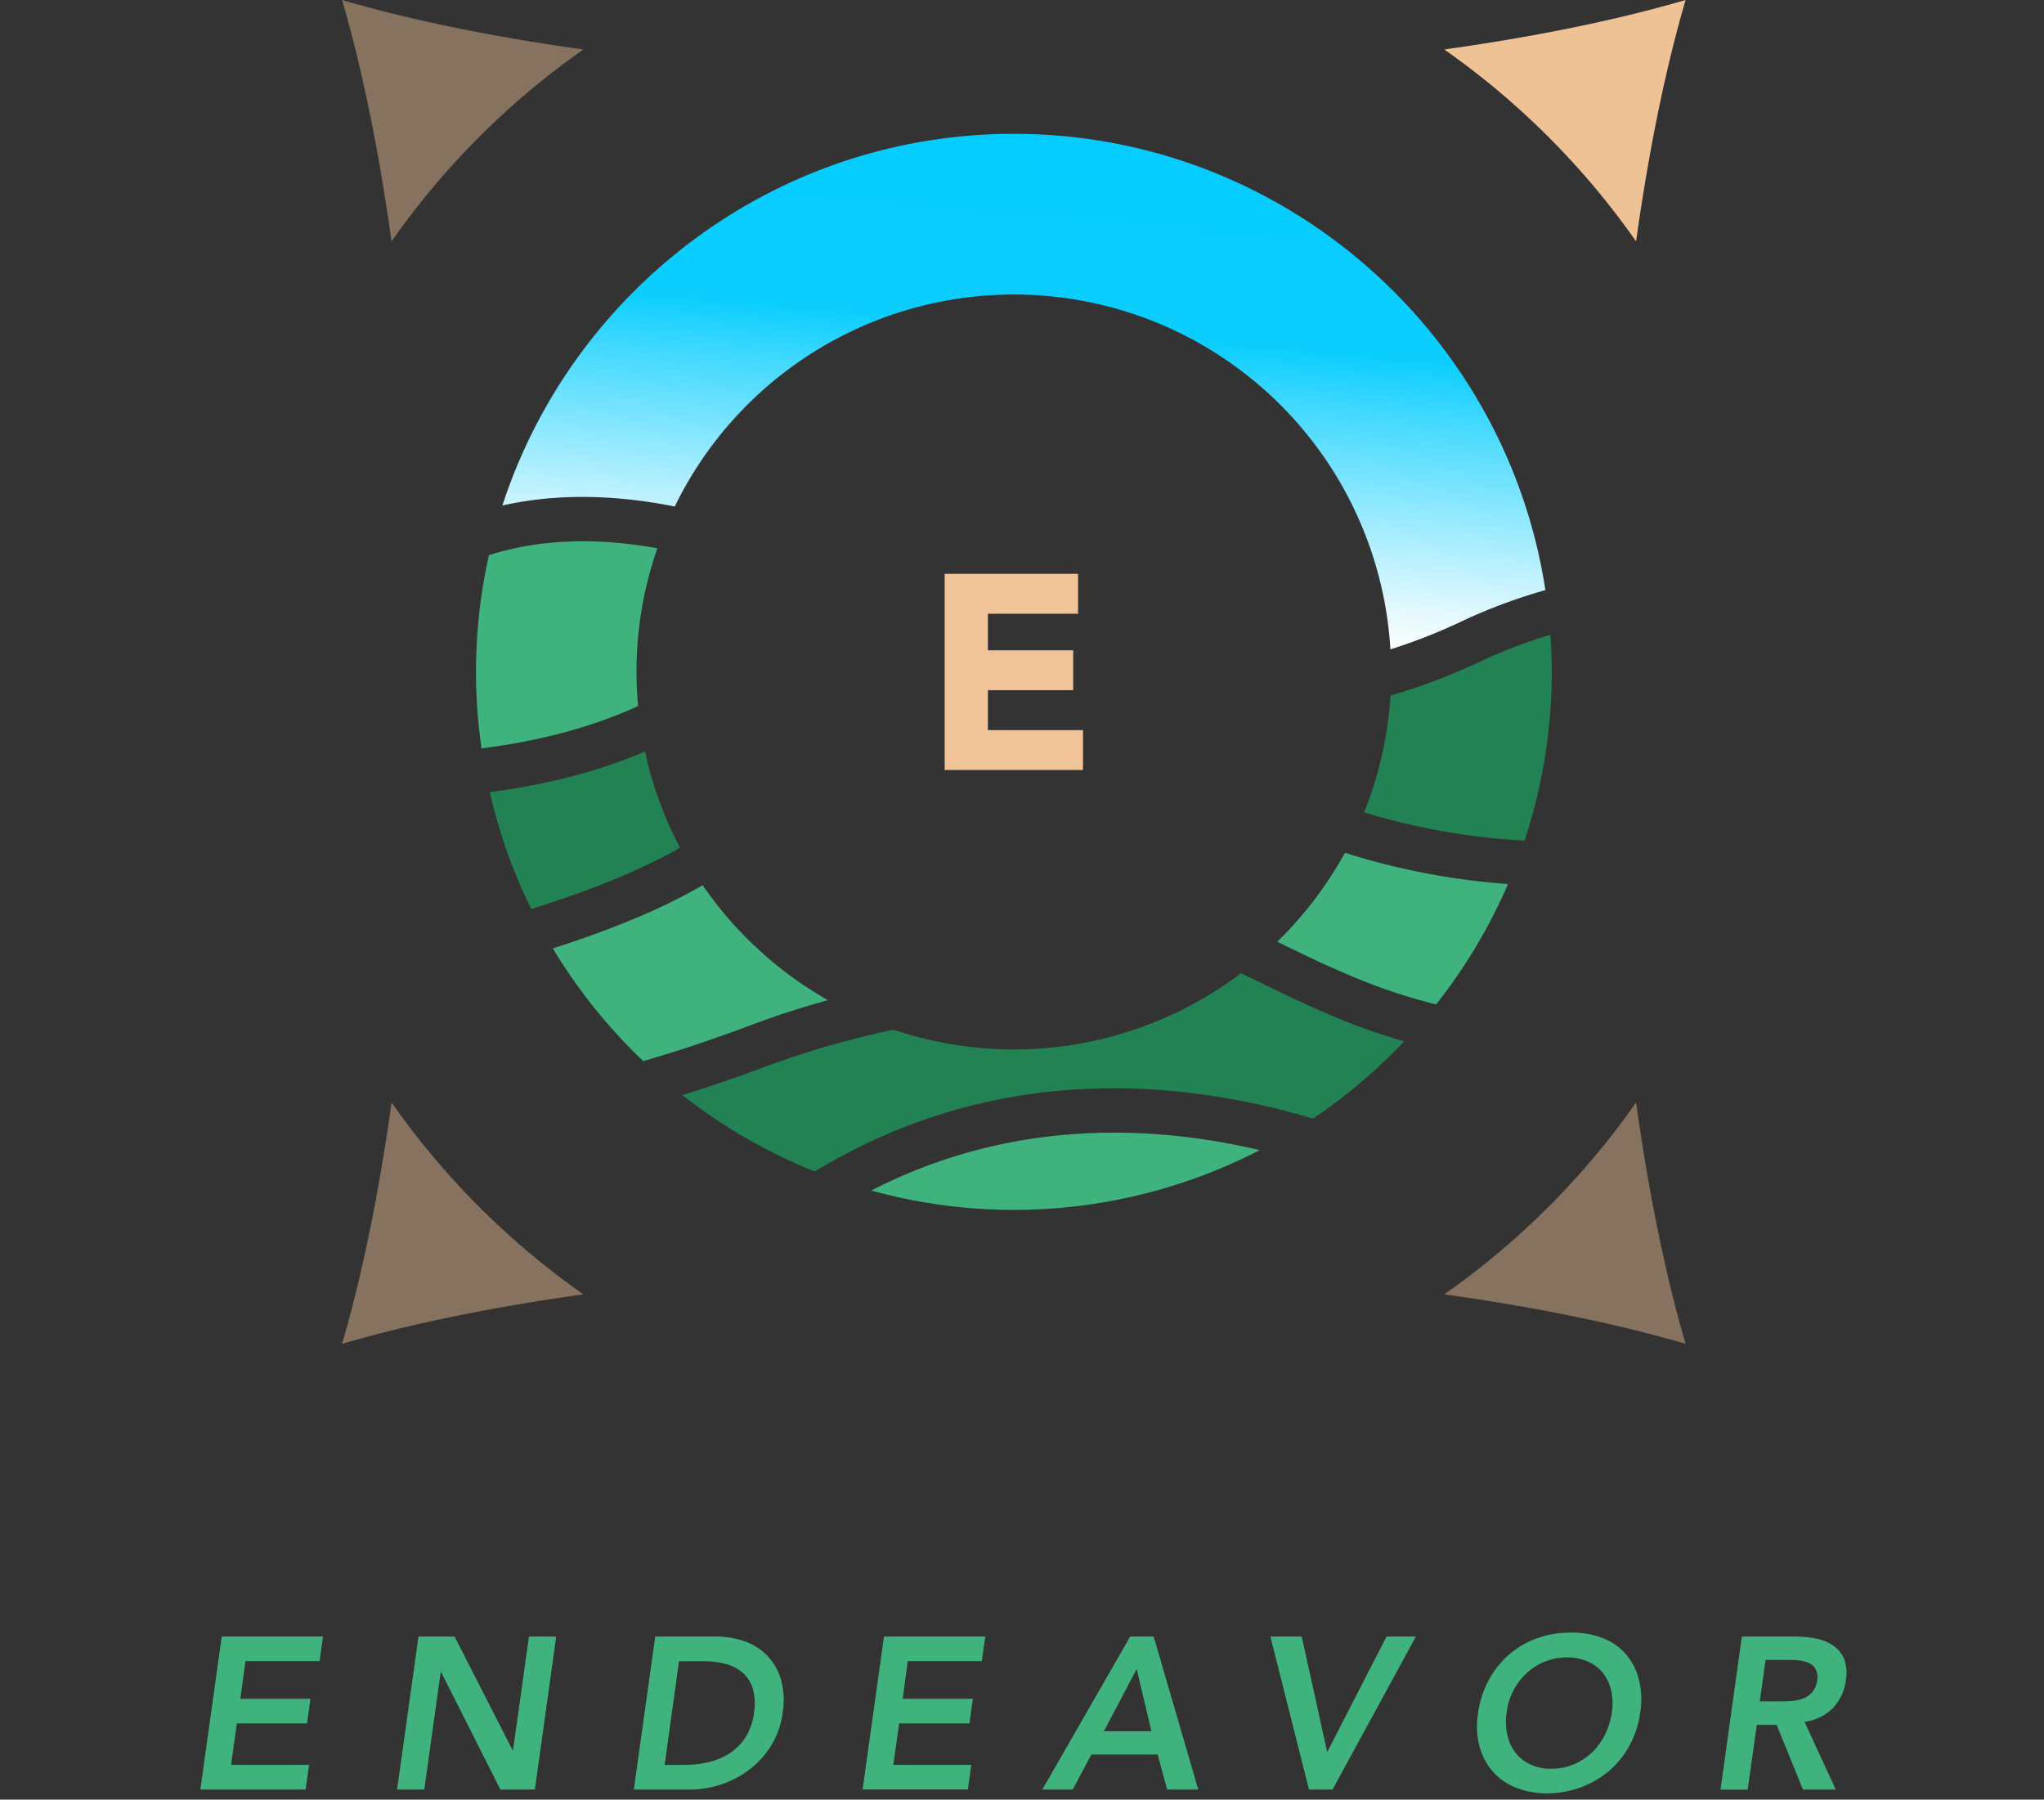 <svg id="Layer_1" data-name="Layer 1" xmlns="http://www.w3.org/2000/svg" xmlns:xlink="http://www.w3.org/1999/xlink" viewBox="0 0 711 625.83"><rect x="0" y="0" width="711" height="625.83" fill="#333333" stroke="none"/><defs><style>.cls-1,.cls-2{fill:#efc296;}.cls-1{isolation:isolate;opacity:0.44;}.cls-3{fill:#f1c398;}.cls-4{fill:#3fb27e;}.cls-5{fill:#228254;}.cls-6{fill:url(#linear-gradient);}.cls-7{fill:none;}</style><linearGradient id="linear-gradient" x1="1084.08" y1="774.9" x2="1069.45" y2="607.63" gradientTransform="matrix(1, 0, 0, -1, -111.39, 1050.33)" gradientUnits="userSpaceOnUse"><stop offset="0" stop-color="#04ccfe"/><stop offset="0.35" stop-color="#0bcefe"/><stop offset="0.4" stop-color="#0ccefe"/><stop offset="0.52" stop-color="#43d9fe"/><stop offset="0.76" stop-color="#a6edfe"/><stop offset="0.92" stop-color="#e4f9fe"/><stop offset="1" stop-color="#fcfefe"/></linearGradient></defs><path class="cls-1" d="M740.21,611.57c-4.34,31-10.07,59.5-17.22,83.93h0c24.43-7.15,53-12.88,83.93-17.22A272.23,272.23,0,0,1,740.21,611.57Z" transform="translate(-604 -228.17)"/><path class="cls-2" d="M1173.11,312.1c4.34-31,10.06-59.51,17.22-83.93-24.43,7.15-53,12.87-83.94,17.21A272.48,272.48,0,0,1,1173.11,312.1Z" transform="translate(-604 -228.17)"/><path class="cls-1" d="M806.92,245.38c-31-4.34-59.5-10.06-83.93-17.21,7.15,24.42,12.88,53,17.22,83.93A272.27,272.27,0,0,1,806.92,245.38Z" transform="translate(-604 -228.17)"/><path class="cls-1" d="M1106.39,678.28c31,4.34,59.51,10.07,83.94,17.22h0c-7.16-24.43-12.88-53-17.22-83.93A272.44,272.44,0,0,1,1106.39,678.28Z" transform="translate(-604 -228.17)"/><path class="cls-3" d="M932.6,427.72H979V441.6H947.64v12.72H977.3v13.87H947.64v13.88h33.08v13.87H932.6Z" transform="translate(-604 -228.17)"/><path class="cls-4" d="M892,576a132.26,132.26,0,0,1-43.58-40q-17,9.91-42.13,18.65c-3.38,1.18-6.73,2.28-10,3.33a188.78,188.78,0,0,0,31.46,39.21c10.33-3,22.72-7,38.29-12.82C874.94,581,883.68,578.28,892,576Z" transform="translate(-604 -228.17)"/><path class="cls-5" d="M828.36,489.5c-18.61,8-38,12.1-54,14.13a185.81,185.81,0,0,0,14.43,40.65c18.12-5.63,36.94-12.81,51.77-21.32A130,130,0,0,1,828.36,489.5Z" transform="translate(-604 -228.17)"/><path class="cls-5" d="M1044.06,570.65c-3-1.48-5.79-2.82-8.44-4a130.93,130.93,0,0,1-120.79,19.61,314.69,314.69,0,0,0-43.53,12.46C859.84,603,850,606.31,841.38,609a186.94,186.94,0,0,0,46.08,26.58c63.33-38.57,128.35-31.82,173.28-18.4a189.63,189.63,0,0,0,31.69-26.87,213.12,213.12,0,0,1-23.35-8.19C1058.66,577.79,1050.91,574,1044.06,570.65Z" transform="translate(-604 -228.17)"/><path class="cls-4" d="M774.07,421.25a185,185,0,0,0-2.57,67.16c16.13-2,36-6.18,54.46-14.72-.35-3.91-.56-7.86-.56-11.86a130.32,130.32,0,0,1,7.27-43C807.81,414.38,788.55,416.57,774.07,421.25Z" transform="translate(-604 -228.17)"/><path class="cls-4" d="M907.06,642.19a186.32,186.32,0,0,0,135.14-14.06C1004.48,619.26,955.63,617.24,907.06,642.19Z" transform="translate(-604 -228.17)"/><path class="cls-5" d="M1134.3,520.5a186.34,186.34,0,0,0,9.47-58.68c0-4.34-.2-8.63-.49-12.9a181.26,181.26,0,0,0-25.41,9.77,206,206,0,0,1-30.19,11.36,130.48,130.48,0,0,1-9.18,40.62A234,234,0,0,0,1134.3,520.5Z" transform="translate(-604 -228.17)"/><path class="cls-6" d="M838.71,404.31A131.22,131.22,0,0,1,1087.65,454a198.07,198.07,0,0,0,23.72-9.25,189,189,0,0,1,30.19-11.36c-13.72-89.73-91.42-158.68-184.93-158.68-83,0-153.46,54.32-177.87,129.25C794.7,400.37,814.5,399.5,838.71,404.31Z" transform="translate(-604 -228.17)"/><path class="cls-4" d="M1071.84,524.73a132.67,132.67,0,0,1-23.54,30.94l2.49,1.21c6.65,3.25,14.19,6.94,24.19,11.1a192.56,192.56,0,0,0,28.58,9.47,187.49,187.49,0,0,0,25-41.85A245.62,245.62,0,0,1,1071.84,524.73Z" transform="translate(-604 -228.17)"/><path class="cls-4" d="M681.13,797.29h35.23l-1.2,8.56H689.39l-1.8,13.08H712l-1.21,8.57H686.38l-2,14.43H711.5l-1.2,8.57H673.69Z" transform="translate(-604 -228.17)"/><path class="cls-4" d="M749.57,797.29h12.55l20.18,39.52h.15L788,797.29h9.47l-7.41,53.21h-12l-20.59-40.79h-.18l-5.7,40.79h-9.46Z" transform="translate(-604 -228.17)"/><path class="cls-4" d="M831.92,797.29h21a30.19,30.19,0,0,1,9.92,1.61,19.67,19.67,0,0,1,12.78,13.23,26.55,26.55,0,0,1,.6,11.76,28.59,28.59,0,0,1-4.29,11.83,31.81,31.81,0,0,1-7.81,8.26,33.58,33.58,0,0,1-9.73,4.89,34.3,34.3,0,0,1-10.09,1.63H824.48Zm10.29,44.63a34.84,34.84,0,0,0,8.5-1,23.12,23.12,0,0,0,7.28-3.15,18.51,18.51,0,0,0,5.41-5.56,20.5,20.5,0,0,0,2.86-8.3,19.89,19.89,0,0,0-.34-8.27,12,12,0,0,0-3.38-5.6,14.72,14.72,0,0,0-5.86-3.15,28.14,28.14,0,0,0-7.85-1h-8.64l-5,36.07Z" transform="translate(-604 -228.17)"/><path class="cls-4" d="M911.49,797.29h35.24l-1.21,8.56H919.75L918,818.93h24.42l-1.2,8.56H916.75l-2,14.43h27.12l-1.2,8.56H904.05Z" transform="translate(-604 -228.17)"/><path class="cls-4" d="M997.14,797.29h8.16l15.51,53.21H1010l-3.31-12.17H983.62l-6.46,12.17h-10.6Zm7.37,32.91-5.11-21.64L988,830.2Z" transform="translate(-604 -228.17)"/><path class="cls-4" d="M1045.9,797.29h10.9l8.86,40.19,20.64-40.19h10.22l-29,53.21h-8.19Z" transform="translate(-604 -228.17)"/><path class="cls-4" d="M1118.11,824.11a34,34,0,0,1,3.72-11.61,31.24,31.24,0,0,1,7.06-8.9,30.69,30.69,0,0,1,9.69-5.67,33.29,33.29,0,0,1,11.61-2,29.52,29.52,0,0,1,11.16,1.84,20.5,20.5,0,0,1,8.15,5.59,21.45,21.45,0,0,1,4.58,8.87,29.29,29.29,0,0,1,.45,11.57,33.69,33.69,0,0,1-3.68,11.35,31.44,31.44,0,0,1-7.06,8.79,32.41,32.41,0,0,1-9.77,5.74,34.53,34.53,0,0,1-11.72,2.15,29.1,29.1,0,0,1-11-2,21.16,21.16,0,0,1-8.08-5.64,21.67,21.67,0,0,1-4.58-8.75A27.58,27.58,0,0,1,1118.11,824.11Zm10-.6a22,22,0,0,0,.19,7.89,15.43,15.43,0,0,0,2.82,6.24,14.1,14.1,0,0,0,5.18,4.13,16.75,16.75,0,0,0,7.29,1.5,20,20,0,0,0,7.74-1.5,21.14,21.14,0,0,0,6.38-4.13,22.34,22.34,0,0,0,4.59-6.24,25.67,25.67,0,0,0,2.4-7.89,20.9,20.9,0,0,0-.26-7.44,15.28,15.28,0,0,0-2.82-6.05,13.67,13.67,0,0,0-5.22-4,17.29,17.29,0,0,0-7.33-1.47,20.09,20.09,0,0,0-7.7,1.47,20.44,20.44,0,0,0-6.35,4,22.4,22.4,0,0,0-6.92,13.48Z" transform="translate(-604 -228.17)"/><path class="cls-4" d="M1209.9,797.29h18.48a36.87,36.87,0,0,1,7.33.71,16.57,16.57,0,0,1,6,2.44,10.5,10.5,0,0,1,3.77,4.66,13.86,13.86,0,0,1,.57,7.44,18.1,18.1,0,0,1-1.55,5.34,15.93,15.93,0,0,1-3,4.35,15.64,15.64,0,0,1-4.32,3.08,18.78,18.78,0,0,1-5.48,1.66l10.88,23.53h-11.42L1222,828h-6.91l-3.16,22.54h-9.46Zm13.62,22.54c1.35,0,2.72-.06,4.1-.19a13.7,13.7,0,0,0,3.83-.9,8.09,8.09,0,0,0,3-2.18,7.88,7.88,0,0,0,1.65-4.1,6.13,6.13,0,0,0-.48-3.75,5,5,0,0,0-2.26-2.14,10.36,10.36,0,0,0-3.34-.94,30.17,30.17,0,0,0-3.68-.23h-8.19l-2,14.43Z" transform="translate(-604 -228.17)"/><rect class="cls-7" y="0.83" width="711" height="625"/></svg>